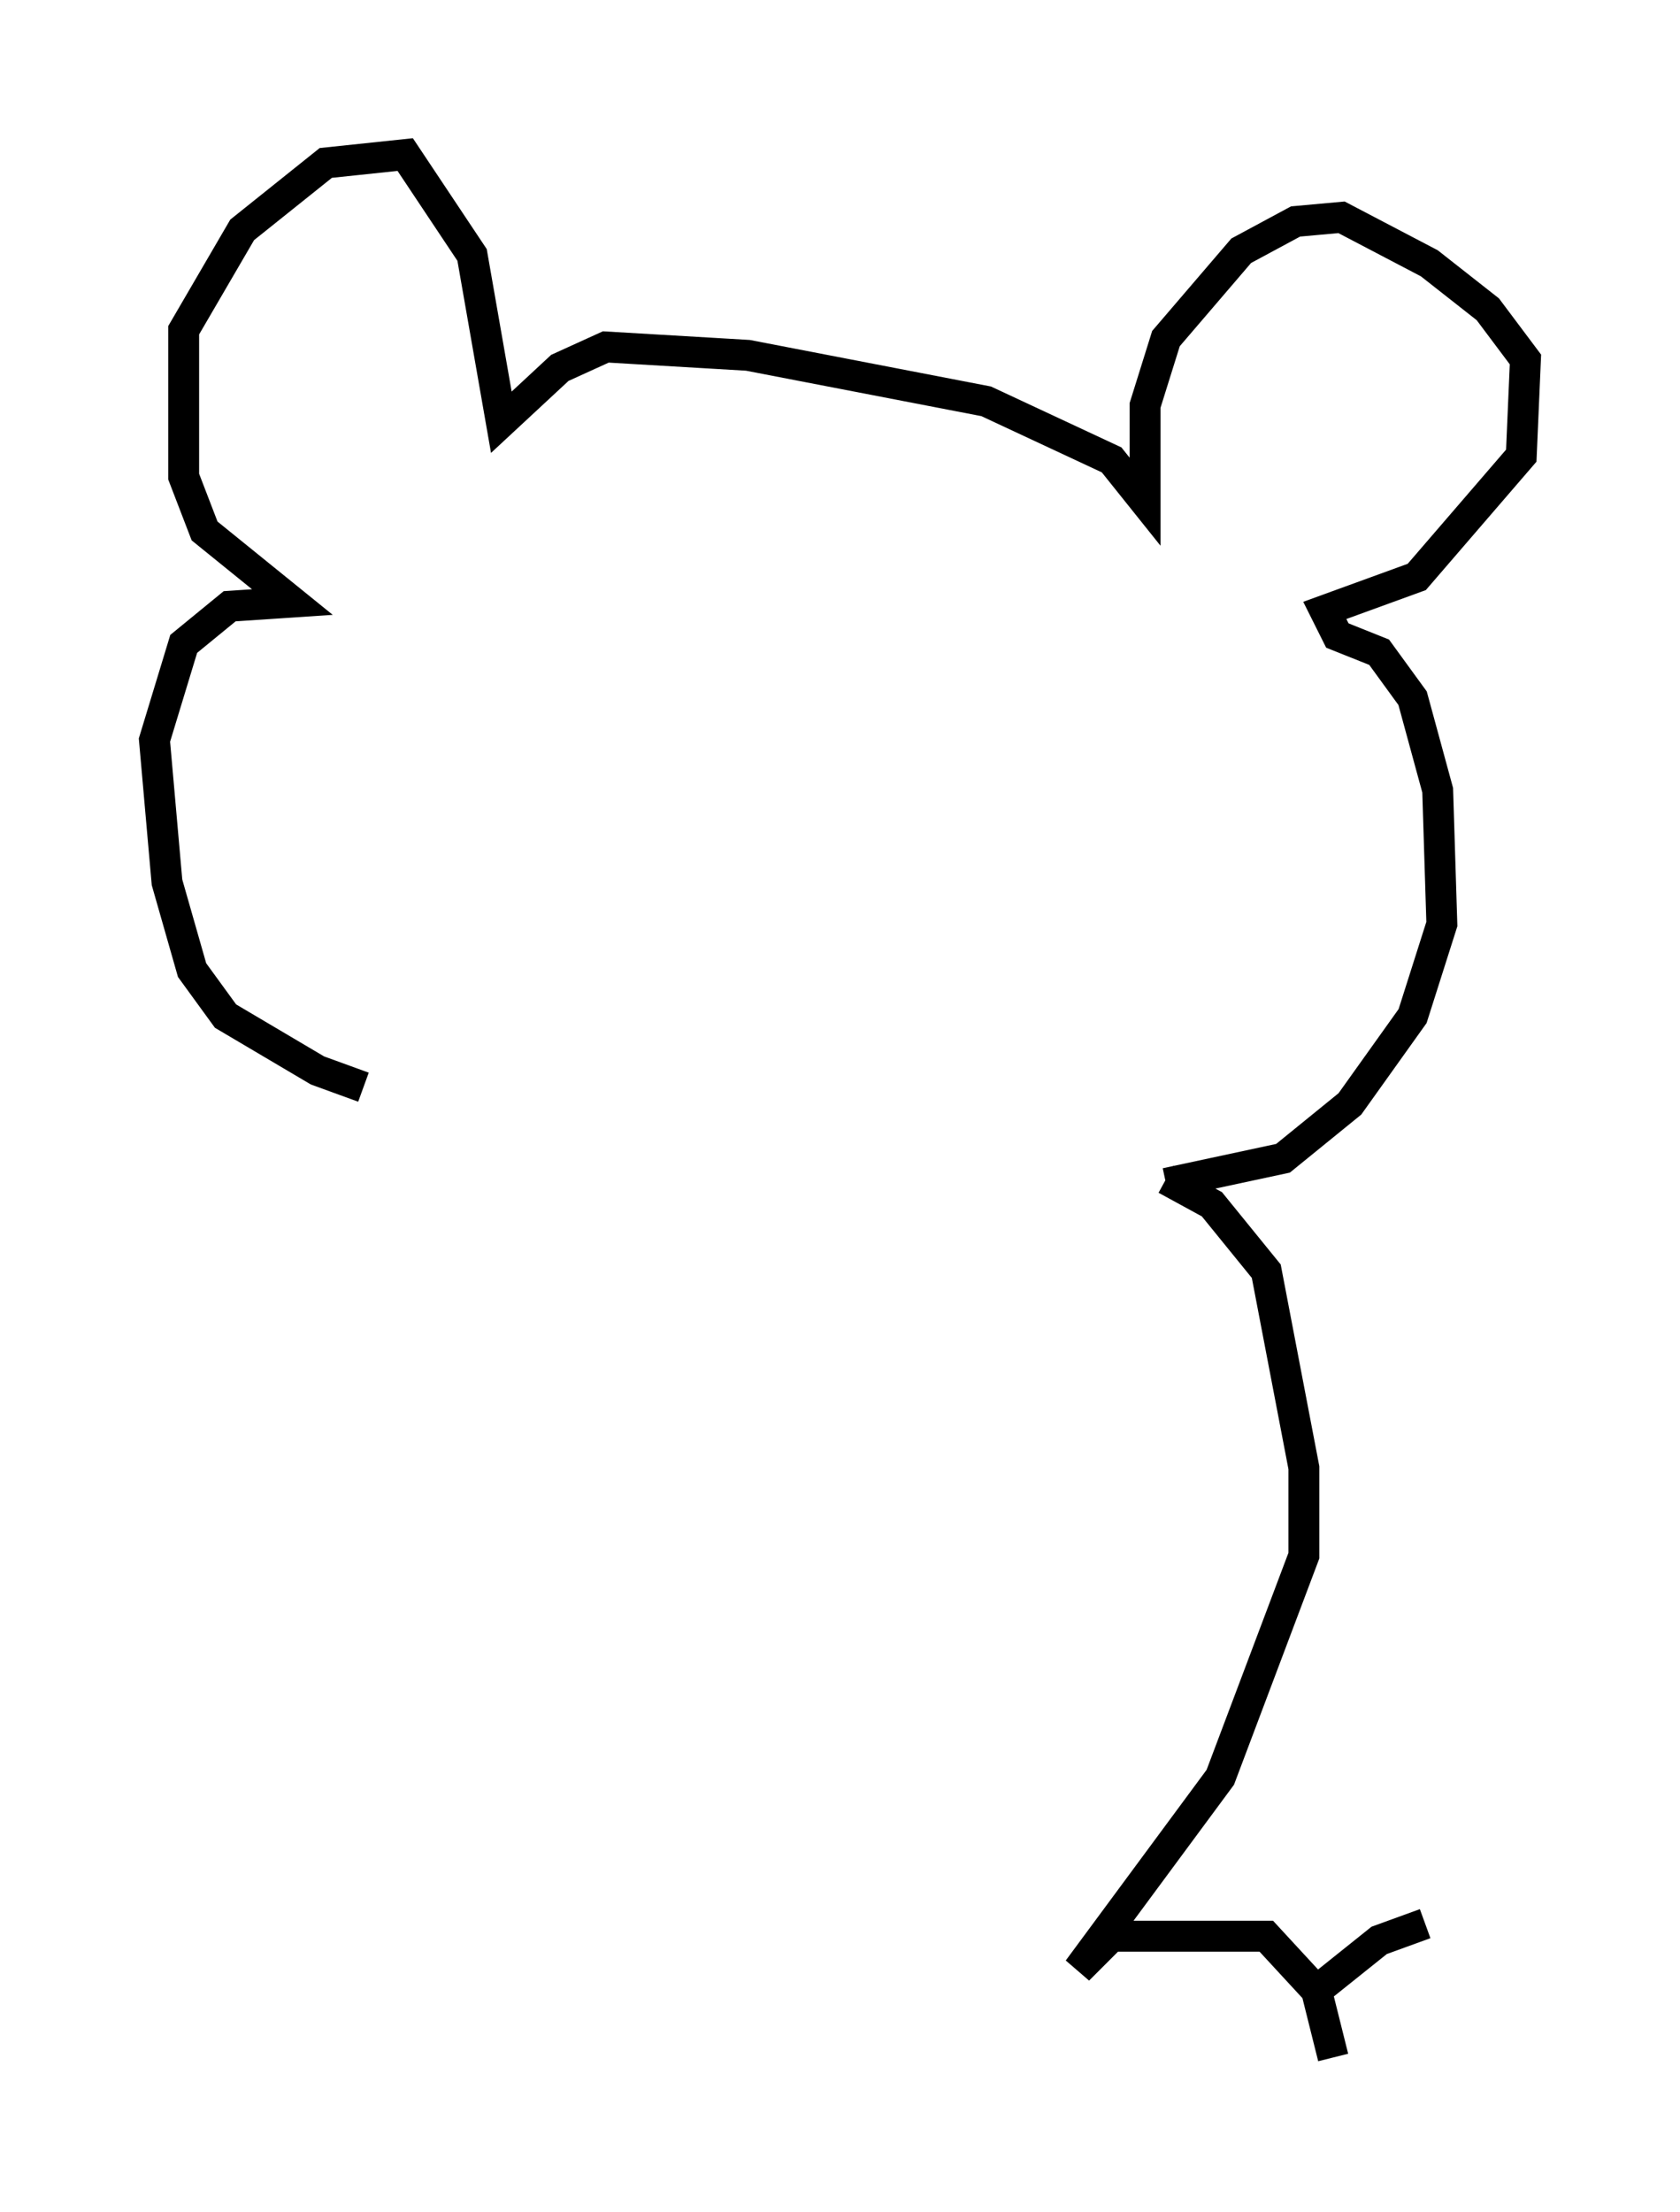 <?xml version="1.0" encoding="utf-8" ?>
<svg baseProfile="full" height="71.569" version="1.1" width="54.384" xmlns="http://www.w3.org/2000/svg" xmlns:ev="http://www.w3.org/2001/xml-events" xmlns:xlink="http://www.w3.org/1999/xlink"><defs /><rect fill="white" height="71.569" width="54.384" x="0" y="0" /><path d="M12.578, 34.905 m-0.812, 0.271 l-1.488, -0.541 -2.977, -1.759 l-1.083, -1.488 -0.812, -2.842 l-0.406, -4.601 0.947, -3.112 l1.488, -1.218 2.03, -0.135 l-2.842, -2.3 -0.677, -1.759 l0.0, -4.736 1.894, -3.248 l2.706, -2.165 2.571, -0.271 l2.165, 3.248 0.947, 5.413 l1.894, -1.759 1.488, -0.677 l4.601, 0.271 7.713, 1.488 l4.059, 1.894 1.083, 1.353 l0.0, -3.112 0.677, -2.165 l2.436, -2.842 1.759, -0.947 l1.488, -0.135 2.842, 1.488 l1.894, 1.488 1.218, 1.624 l-0.135, 3.112 -3.383, 3.924 l-2.977, 1.083 0.406, 0.812 l1.353, 0.541 1.083, 1.488 l0.812, 2.977 0.135, 4.33 l-0.947, 2.977 -2.03, 2.842 l-2.165, 1.759 -3.789, 0.812 m0.0, -0.135 l1.488, 0.812 1.759, 2.165 l1.218, 6.36 0.0, 2.842 l-2.706, 7.172 -4.601, 6.225 l1.083, -1.083 5.007, 0.0 l1.624, 1.759 0.541, 2.165 l-0.541, -2.165 2.03, -1.624 l1.488, -0.541 " fill="none" stroke="black" stroke-width="1" /></svg>